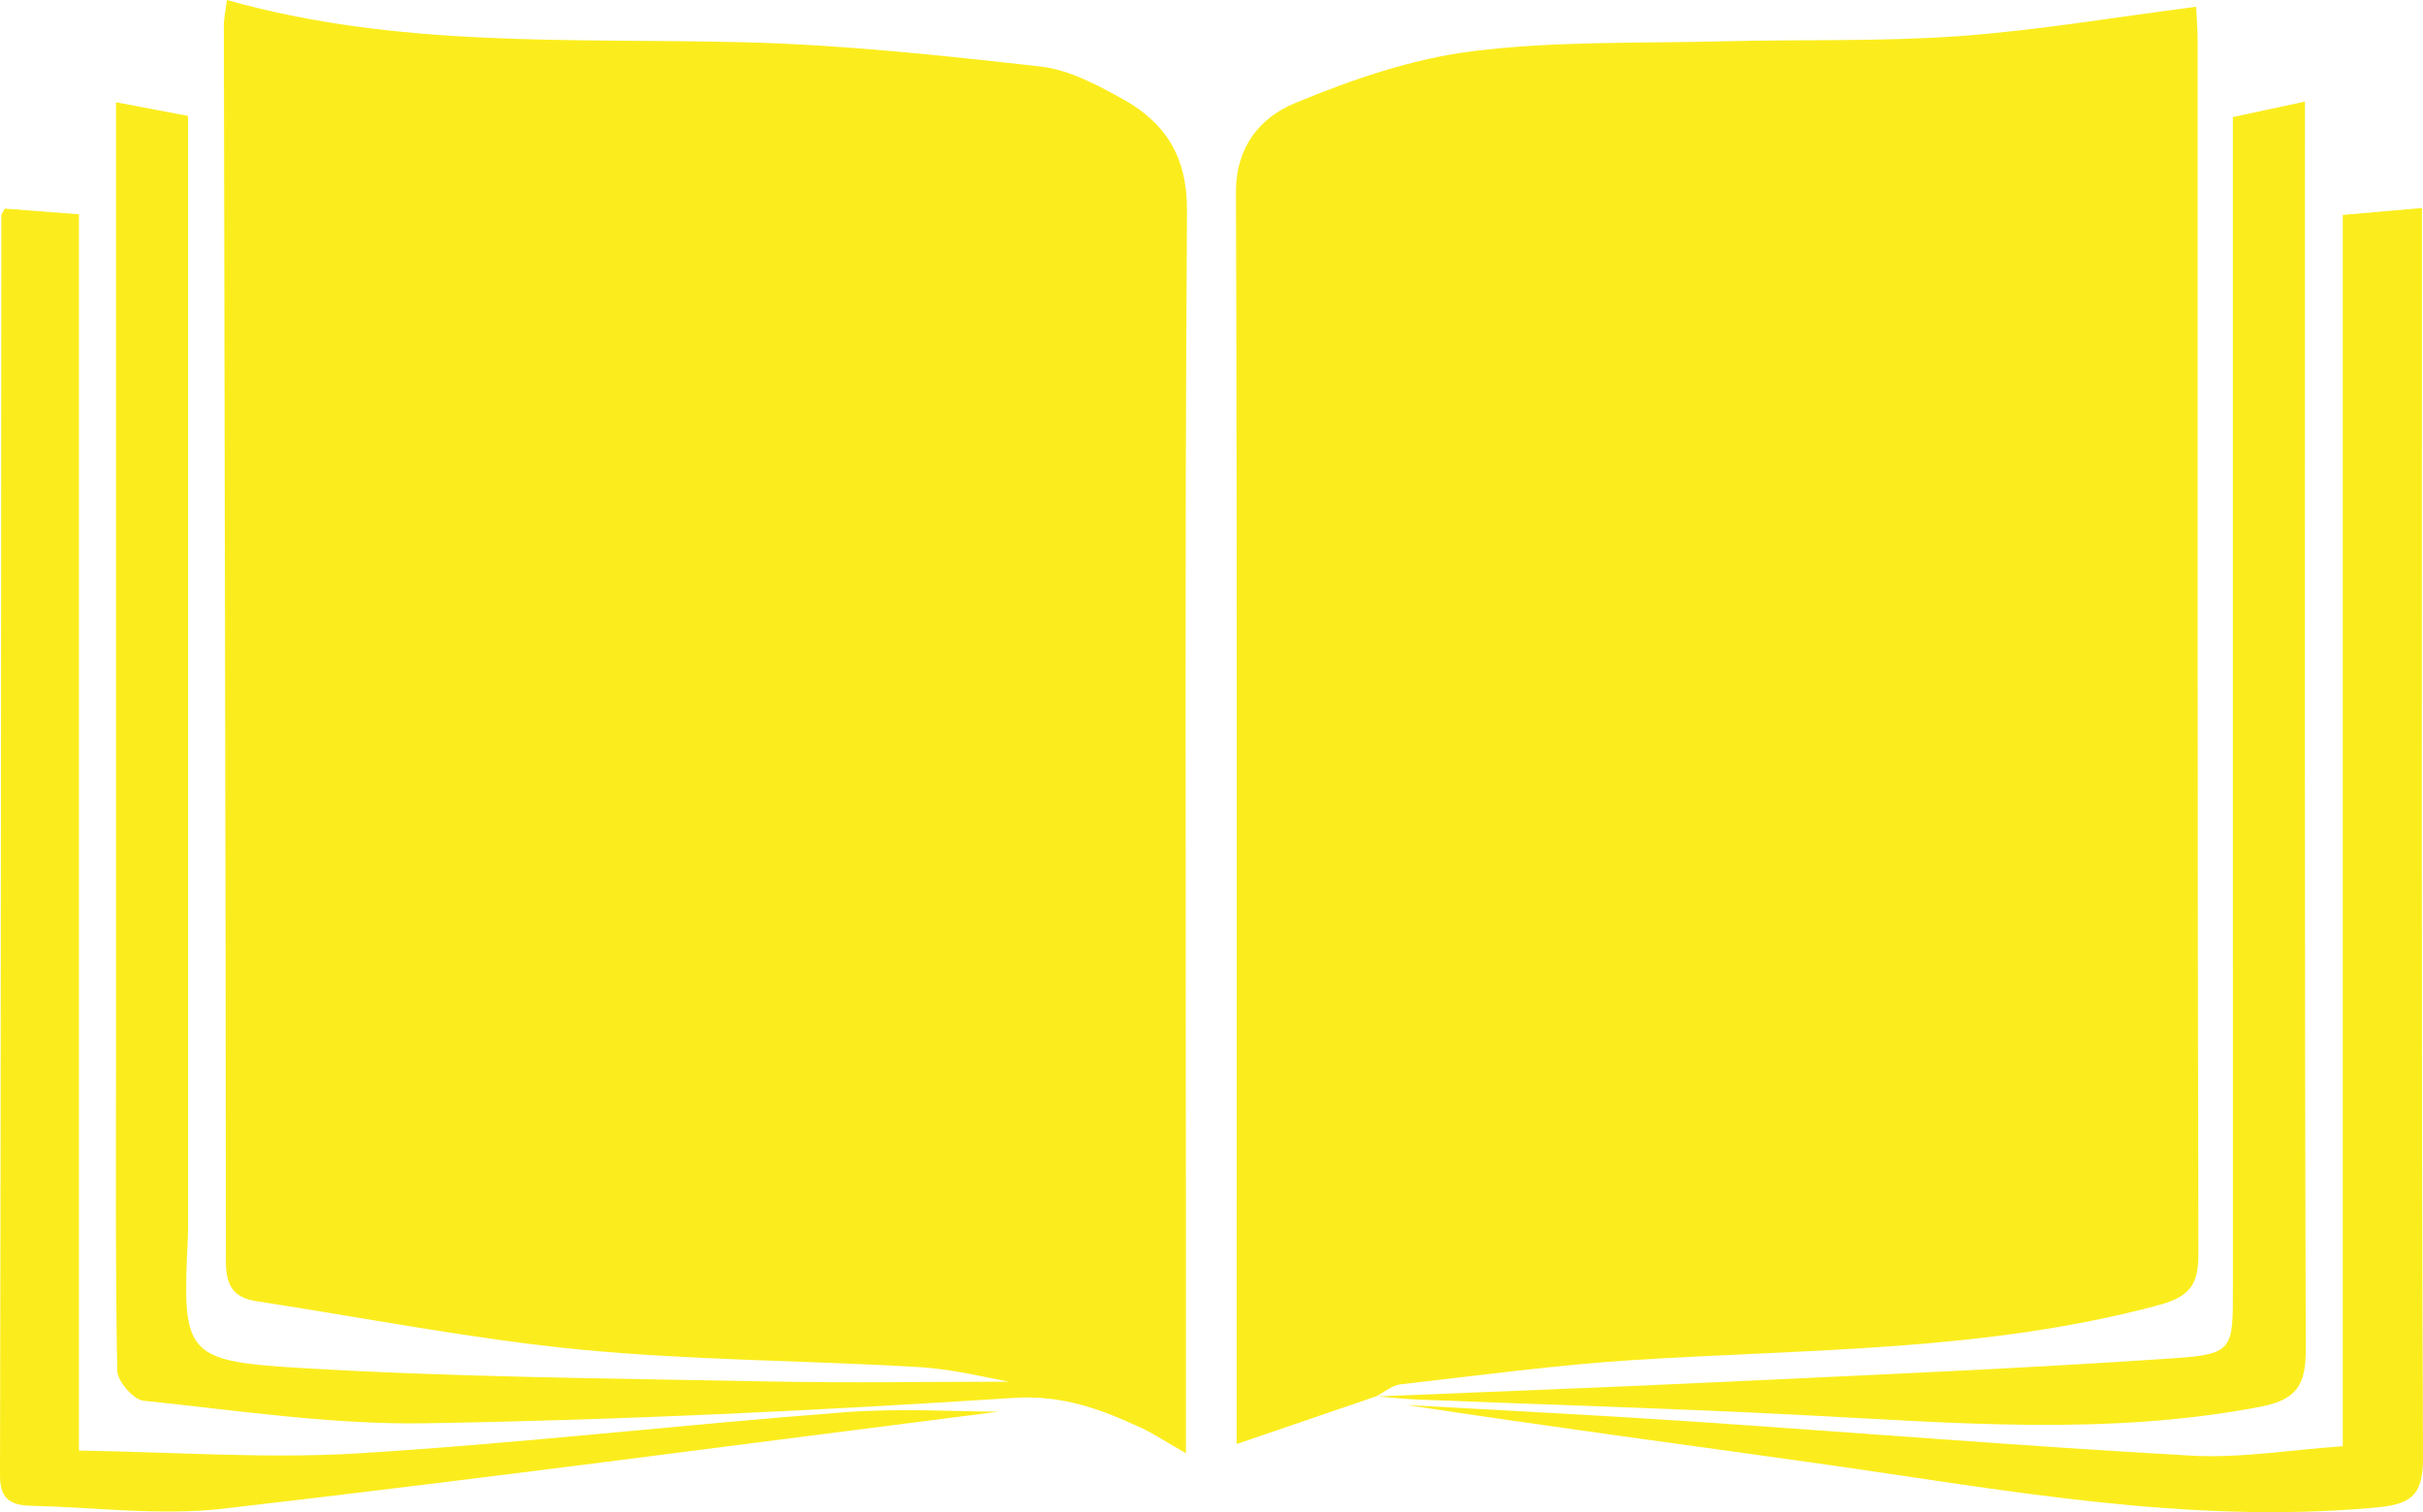 <?xml version="1.0" encoding="utf-8"?>
<!-- Generator: Adobe Illustrator 16.0.0, SVG Export Plug-In . SVG Version: 6.00 Build 0)  -->
<!DOCTYPE svg PUBLIC "-//W3C//DTD SVG 1.1//EN" "http://www.w3.org/Graphics/SVG/1.1/DTD/svg11.dtd">
<svg version="1.1" id="Layer_1" xmlns="http://www.w3.org/2000/svg" xmlns:xlink="http://www.w3.org/1999/xlink" x="0px" y="0px"
	 width="93.102px" height="58.102px" viewBox="0 0 93.102 58.102" enable-background="new 0 0 93.102 58.102" xml:space="preserve">
<g>
	<path fill-rule="evenodd" clip-rule="evenodd" fill="#FBED1D" d="M45.568,55.838c-0.768-0.436-1.239-0.756-1.748-0.99
		c-1.539-0.709-3.008-1.258-4.864-1.137c-7.521,0.486-15.057,0.852-22.593,0.975c-3.611,0.061-7.238-0.492-10.85-0.867
		c-0.387-0.041-0.999-0.746-1.008-1.152c-0.076-3.951-0.047-7.908-0.047-11.861c0-11.512,0-23.025,0-34.537c0-0.713,0-1.428,0-2.34
		c1.014,0.193,1.813,0.346,2.769,0.525c0,0.539,0,1.049,0,1.559c0,13.596,0,27.189,0,40.787c0,0.26,0.003,0.52-0.01,0.779
		c-0.213,4.406-0.14,4.713,4.199,4.975c5.962,0.363,11.943,0.404,17.916,0.523c3.308,0.066,6.619,0.012,9.449,0.012
		c-0.798-0.135-2.114-0.479-3.446-0.559c-4.356-0.262-8.735-0.256-13.073-0.678c-4.162-0.408-8.286-1.225-12.429-1.859
		c-0.863-0.135-1.153-0.607-1.153-1.5C8.671,32.66,8.63,16.828,8.601,0.998c0-0.301,0.068-0.6,0.119-0.998
		c6.538,1.848,13.166,1.465,19.767,1.621c3.835,0.092,7.668,0.504,11.484,0.934c1.092,0.121,2.178,0.701,3.168,1.25
		c1.643,0.912,2.483,2.215,2.471,4.293c-0.089,13.021-0.043,26.041-0.041,39.061C45.568,49.957,45.568,52.752,45.568,55.838z"/>
	<path fill-rule="evenodd" clip-rule="evenodd" fill="#FBED1D" d="M52.869,53.654c-1.729,0.592-3.458,1.182-5.352,1.83
		c0-1.367,0-2.934,0-4.502c0-14.533,0.021-29.068-0.026-43.602c-0.007-1.756,0.953-2.875,2.261-3.416
		c2.18-0.902,4.49-1.703,6.814-1.994c3.19-0.4,6.443-0.301,9.671-0.383c3.019-0.078,6.049,0.018,9.059-0.201
		c2.997-0.217,5.972-0.727,9.088-1.125c0.015,0.33,0.059,0.826,0.059,1.322c0.003,15.527-0.012,31.057,0.029,46.584
		c0.004,1.199-0.328,1.654-1.528,1.979c-6.615,1.783-13.407,1.682-20.156,2.109c-3,0.189-5.988,0.596-8.978,0.936
		c-0.328,0.039-0.629,0.305-0.941,0.467L52.869,53.654z"/>
	<path fill-rule="evenodd" clip-rule="evenodd" fill="#FBED1D" d="M90.019,8.258c1.042-0.09,1.949-0.17,3.042-0.266
		c0,0.621,0,1.129,0,1.637c0,15.469-0.024,30.936,0.041,46.404c0.007,1.516-0.554,1.777-1.861,1.895
		c-7.245,0.66-14.316-0.701-21.422-1.705c-5.247-0.74-10.501-1.432-15.766-2.238c3.608,0.205,7.221,0.383,10.828,0.625
		c6.438,0.432,12.869,0.959,19.311,1.32c1.891,0.105,3.804-0.223,5.827-0.361C90.019,39.662,90.019,24.008,90.019,8.258z"/>
	<path fill-rule="evenodd" clip-rule="evenodd" fill="#FBED1D" d="M3.033,55.736c3.687,0.055,7.215,0.32,10.716,0.107
		c6.232-0.383,12.444-1.104,18.671-1.578c2.201-0.168,4.426-0.025,5.95-0.025c-9.488,1.201-19.638,2.555-29.808,3.729
		c-2.404,0.277-4.88-0.055-7.324-0.111C0.491,57.84-0.002,57.676,0,56.699C0.037,40.557,0.039,24.412,0.052,8.266
		c0-0.045,0.047-0.09,0.133-0.25C1.038,8.082,1.946,8.15,3.033,8.234C3.033,23.945,3.033,39.643,3.033,55.736z"/>
	<path fill-rule="evenodd" clip-rule="evenodd" fill="#FBED1D" d="M52.868,53.658c4.358-0.182,8.72-0.344,13.077-0.549
		c5.866-0.279,11.736-0.521,17.595-0.922c2.273-0.158,2.261-0.336,2.258-2.697c0-14.373-0.001-28.748-0.001-43.121
		c0-0.57,0-1.141,0-1.871c0.88-0.189,1.717-0.367,2.769-0.594c0,0.705,0,1.262,0,1.818c0,15.363-0.018,30.727,0.033,46.088
		c0.005,1.398-0.329,1.973-1.77,2.246c-5.86,1.121-11.722,0.615-17.596,0.314c-4.882-0.254-9.769-0.395-14.652-0.59
		c-0.571-0.023-1.141-0.084-1.71-0.127C52.869,53.654,52.868,53.658,52.868,53.658z"/>
</g>
</svg>
